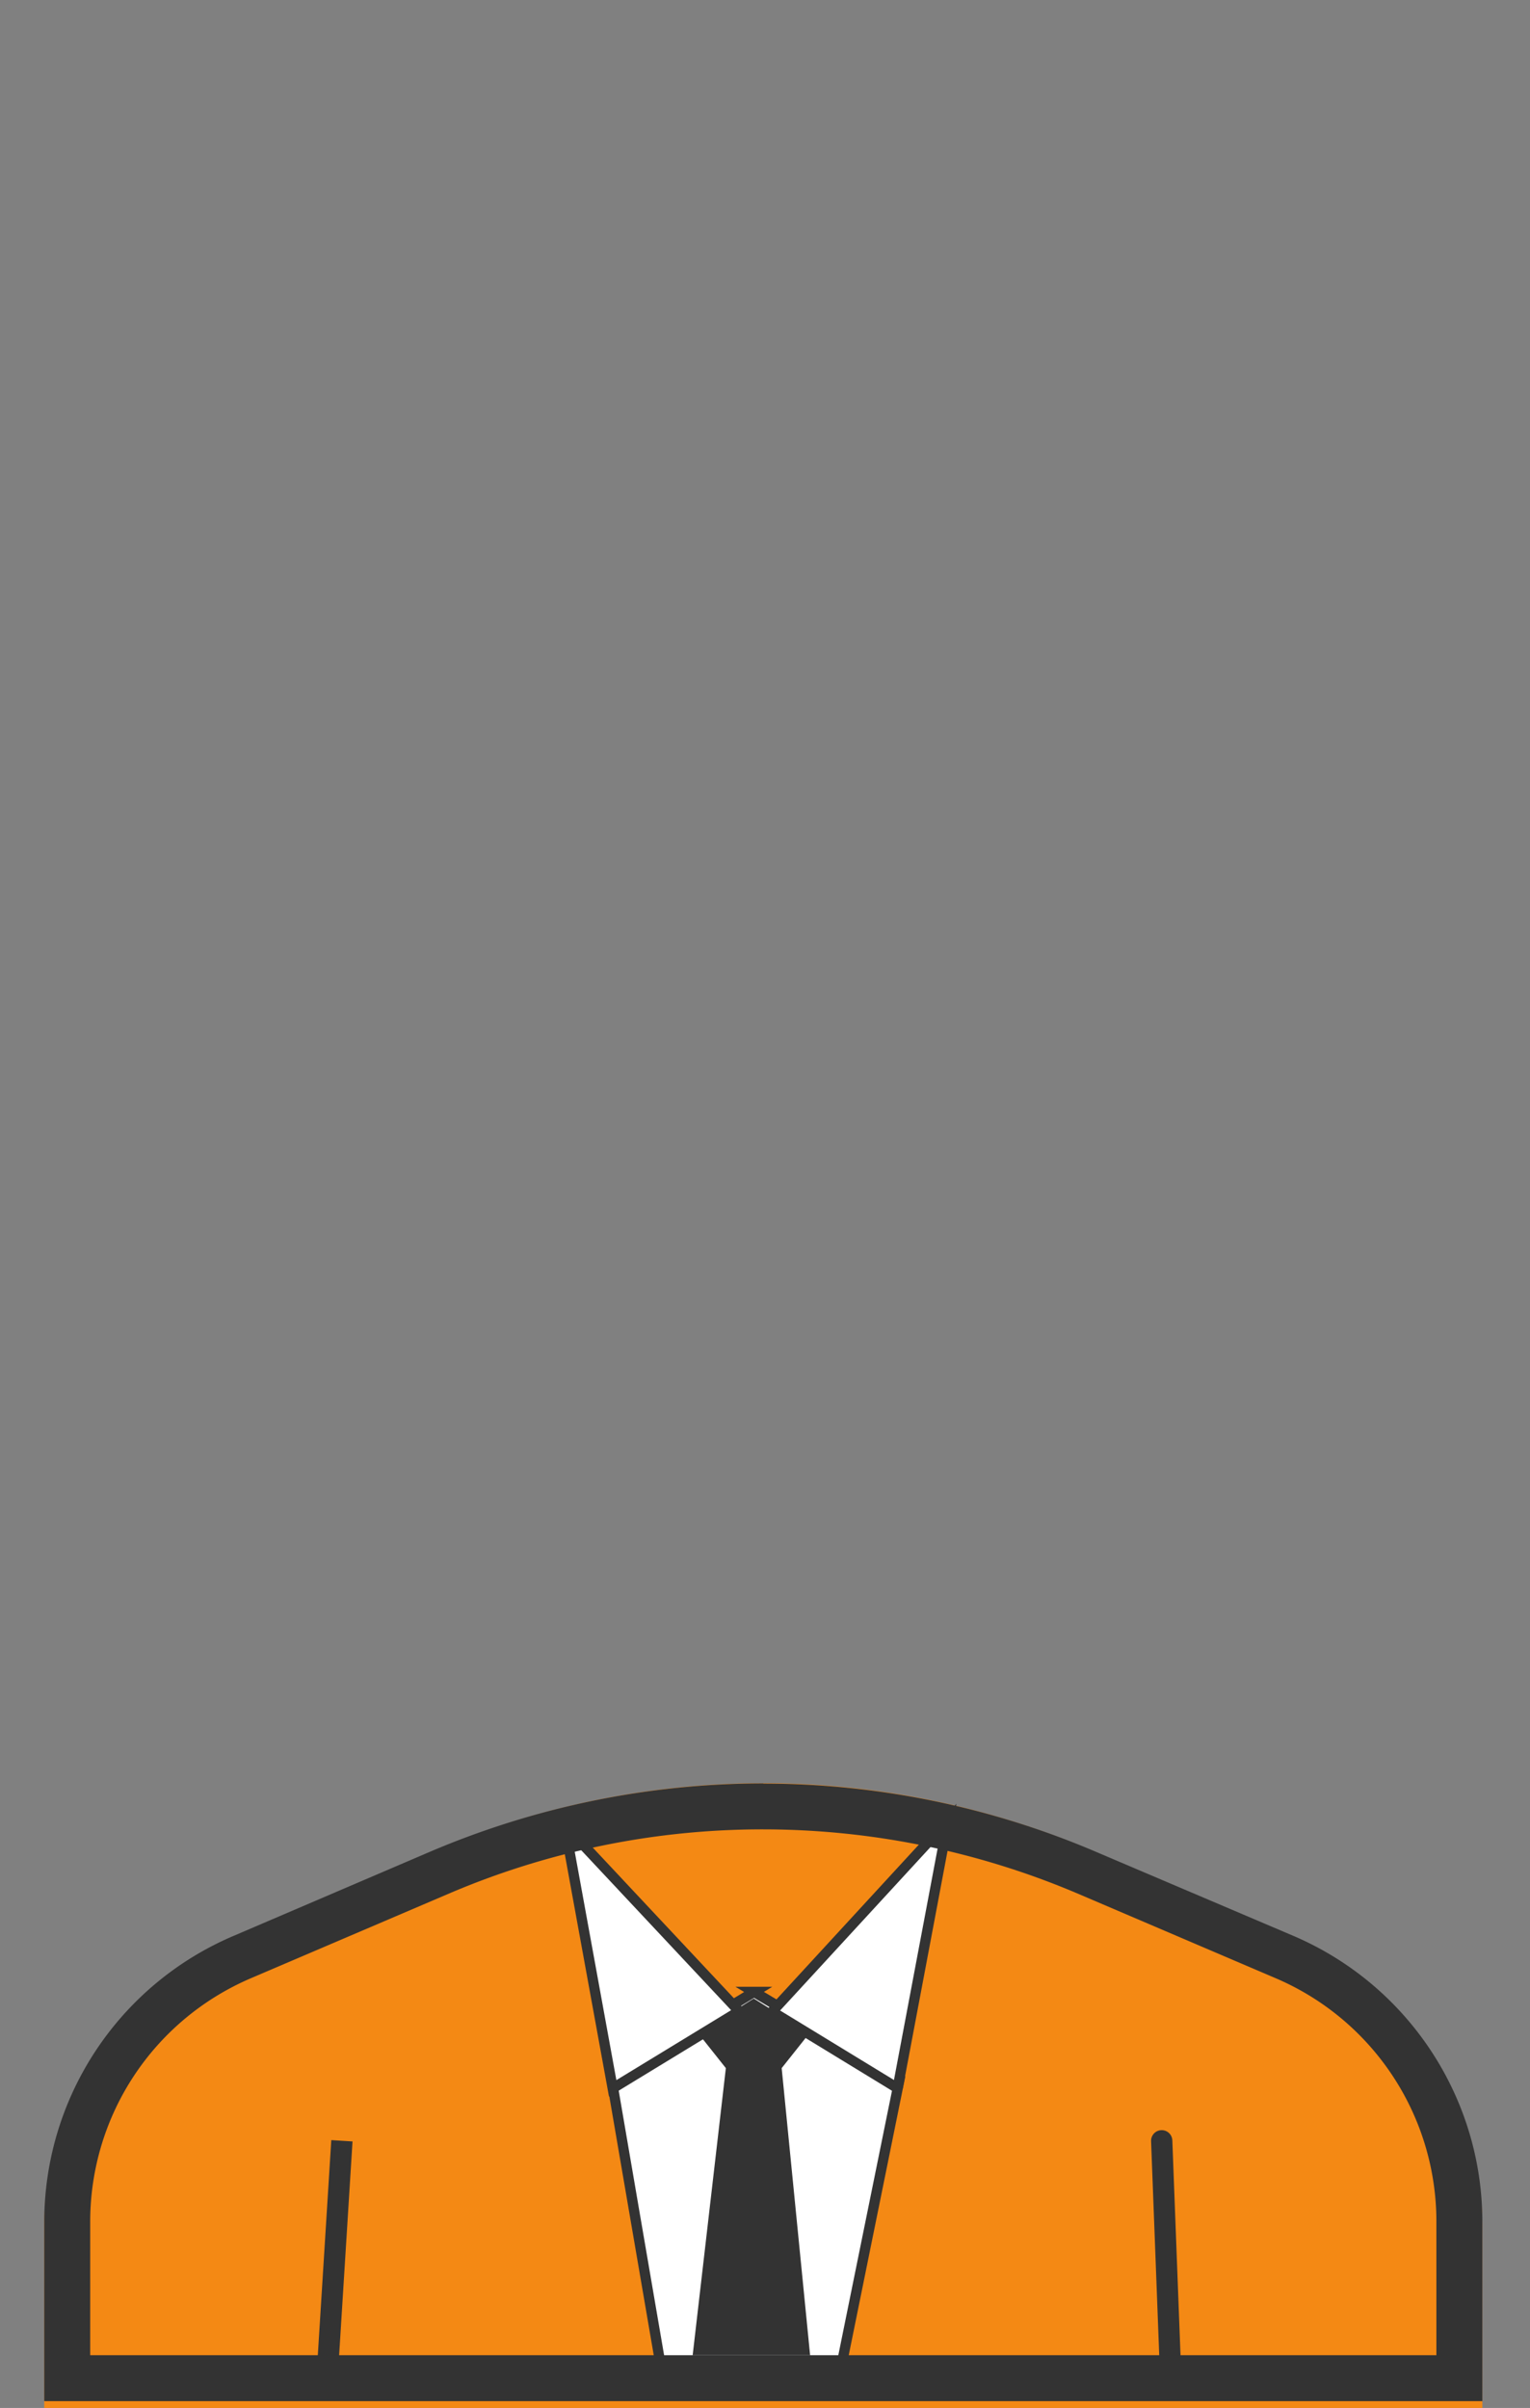 <svg width="899" height="1415" fill="none" xmlns="http://www.w3.org/2000/svg"><rect width="100%" height="100%" fill="#808080" stroke="none"/><g clip-path="url(#clip0)"><path fill-rule="evenodd" clip-rule="evenodd" d="M871 1308.8v-.4c0-74-43.7-140.8-111-169.8l-116.5-50.3a490.6 490.6 0 0 0-390 0L137 1138.6c-67.3 29-111 95.9-111 169.8V1415h845v-106.2z" fill="#F48914"/><path d="M682.6 1258l5.4 142m-487.1-142l-8.9 142 8.9-142z" stroke="#333" stroke-width="12.5" stroke-linecap="round"/><path d="M443 1170.5l85.6 51.1L493 1397H389.4l-30.1-175.4 83.8-51.1z" fill="#fff" stroke="#333" stroke-width="6"/><path d="M527.4 1227.2l29.7-157.5-103.4 112.4 73.7 45zM360 1227.2l-28.2-154.7 102.5 109.4-74.3 45.3z" fill="#fff" stroke="#333" stroke-width="6"/><path d="M448.5 1075a472.8 472.8 0 0 1 184.4 37.6l116.5 49.8a155.5 155.5 0 0 1 94.6 143.2v78.4H53v-78.4c0-62.4 37-118.6 94.6-143.2l116.5-49.8a468.5 468.5 0 0 1 184.4-37.6zm0-27c-67 0-133.3 13.6-195 39.8L137 1137.7a182.7 182.7 0 0 0-111 167.9V1411h845v-105.4c0-73.1-43.7-139.2-111-168L643.5 1088c-61.7-26.3-128-39.9-195-39.9z" fill="#333"/><path fill-rule="evenodd" clip-rule="evenodd" d="M442.9 1174.4l32.6 20.5-16.2 20.4L476 1384h-69l19.5-168.7-16.2-20.4 32.6-20.5z" fill="#333"/></g><defs><clipPath id="clip0"><path fill="#fff" d="M0 0h899v1415H0z"/></clipPath></defs></svg>